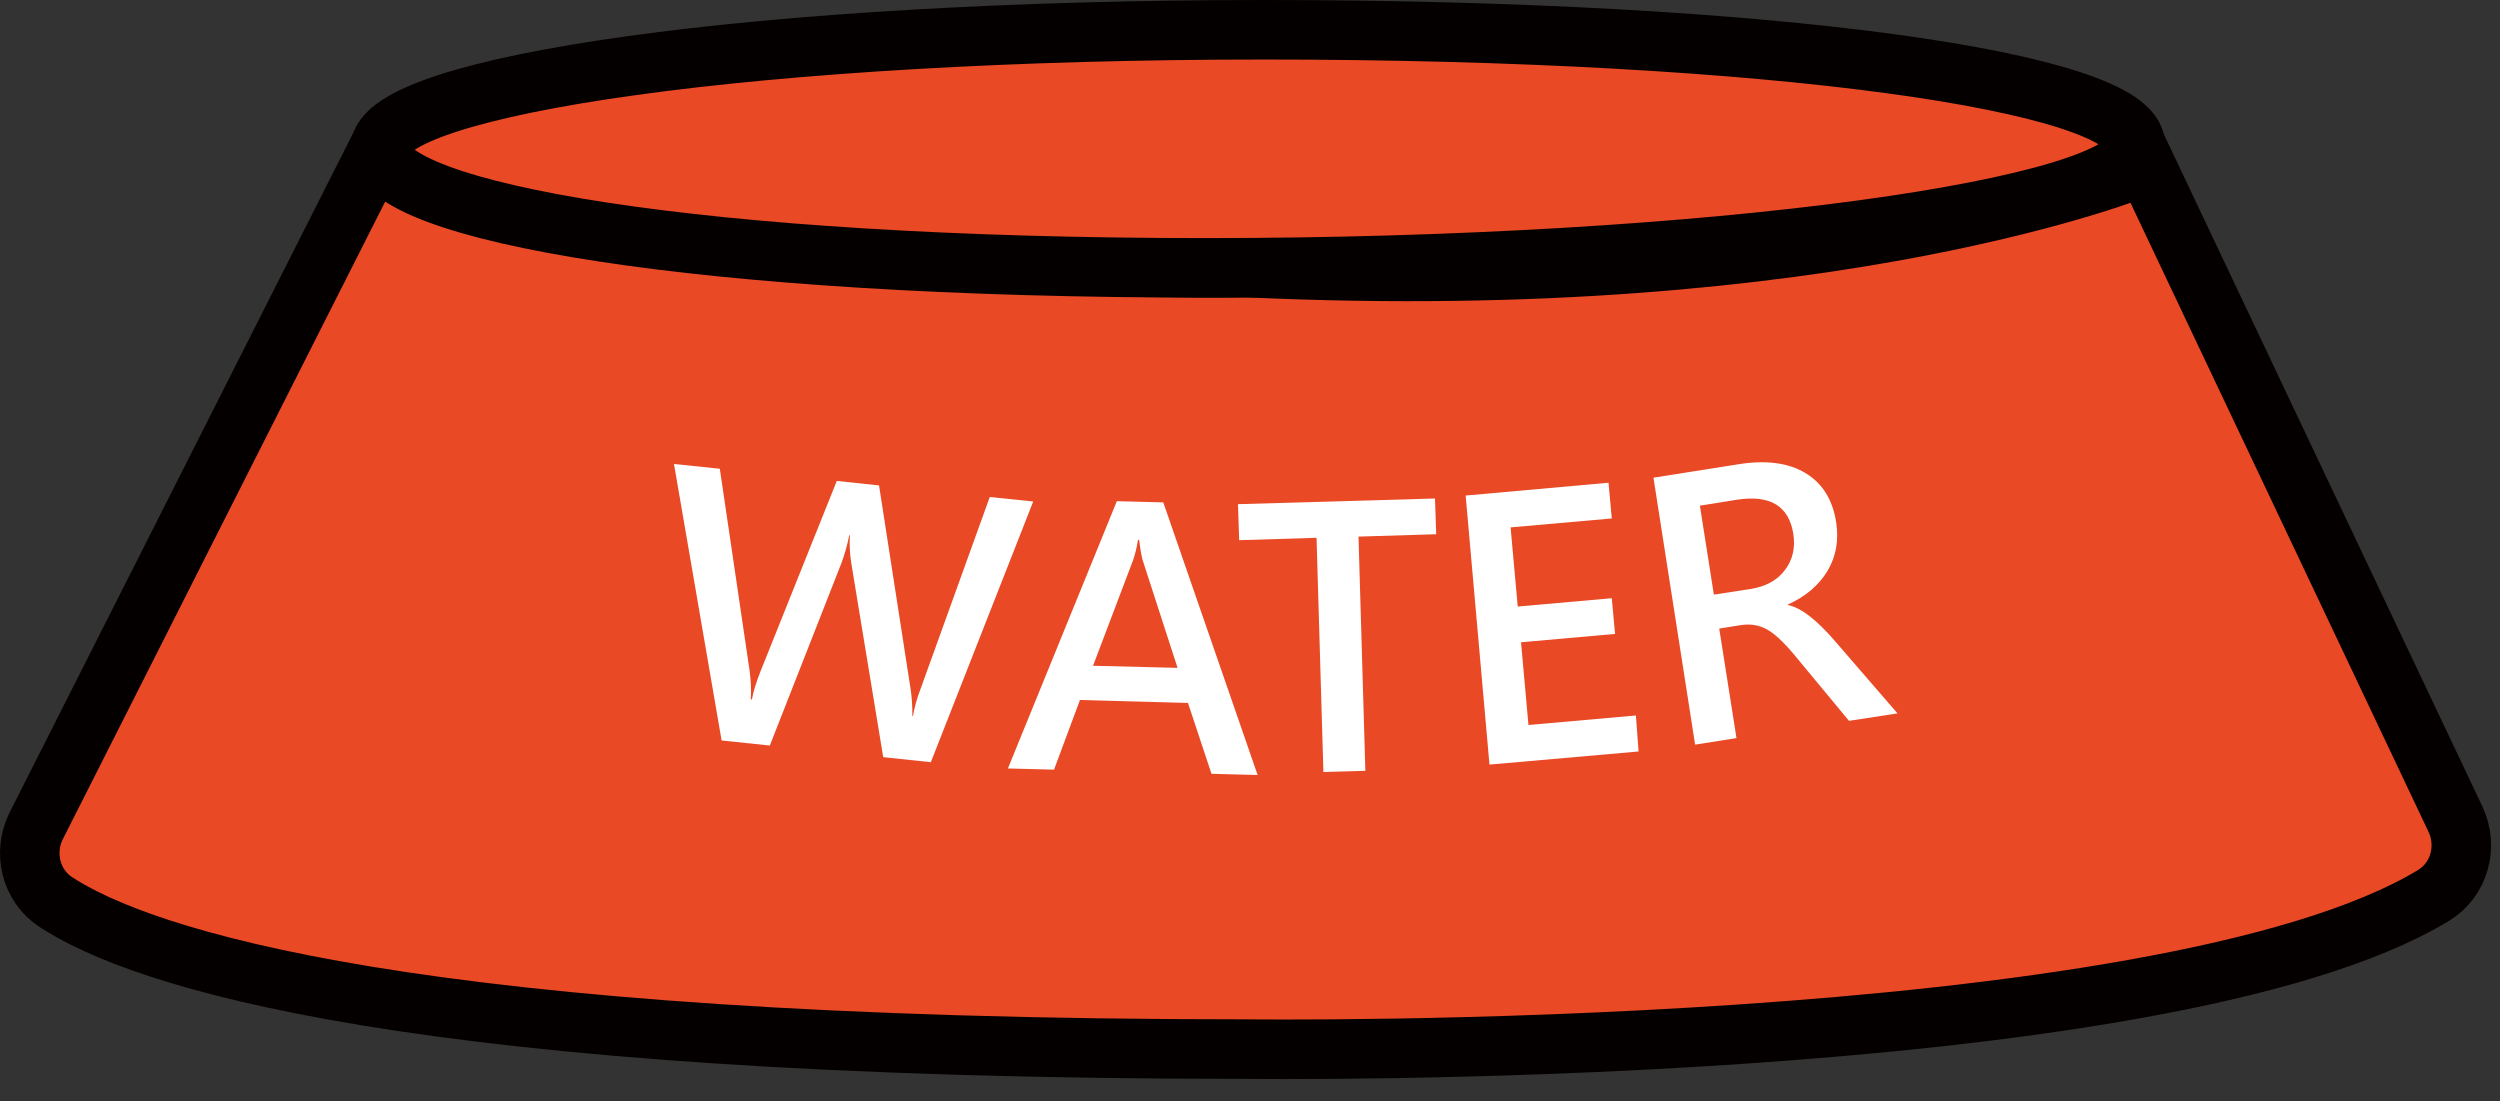<svg width="84" height="37" viewBox="0 0 84 37" fill="none" xmlns="http://www.w3.org/2000/svg">
<rect x="0" y="0" width="84" height="37" fill="#333333" stroke="none"/>
<path d="M12.436 5.56L1.216 27.75C0.766 28.65 1.036 29.76 1.876 30.31C4.696 32.15 13.636 35.25 41.896 35.25C41.896 35.25 72.626 35.65 81.776 30.08C82.636 29.55 82.936 28.45 82.506 27.53L72.096 5.56C72.096 5.56 61.706 9.92 41.896 8.99C41.896 8.99 24.526 9.31 12.436 5.56Z" fill="#E94925" stroke="#040000" stroke-width="2" stroke-miterlimit="10"/>
<path d="M71.746 4.87C71.746 7 57.506 9 40.516 9C23.526 9 12.776 7.13 12.776 5C12.776 2.87 25.476 1 42.476 1C59.476 1 71.746 2.74 71.746 4.87Z" fill="#E94925" stroke="#040000" stroke-width="2" stroke-miterlimit="10"/>
<path d="M34.716 16.85L31.276 25.61L29.676 25.44L28.606 18.94C28.556 18.63 28.536 18.31 28.556 17.98H28.536C28.466 18.33 28.376 18.64 28.276 18.91L25.866 25.05L24.246 24.88L22.646 15.59L24.186 15.75L25.186 22.53C25.226 22.83 25.246 23.15 25.226 23.5H25.266C25.306 23.25 25.406 22.93 25.556 22.55L28.116 16.16L29.536 16.31L30.596 23.15C30.636 23.4 30.656 23.7 30.656 24.06H30.676C30.726 23.77 30.806 23.47 30.926 23.16L33.256 16.7L34.716 16.85Z" fill="white"/>
<path d="M42.256 26.04L40.706 26L39.916 23.62L36.286 23.52L35.416 25.86L33.866 25.82L37.526 16.84L39.086 16.88L42.256 26.04ZM39.566 22.44L38.396 18.83C38.356 18.7 38.316 18.47 38.276 18.14H38.236C38.196 18.41 38.136 18.63 38.076 18.81L36.726 22.37L39.566 22.44Z" fill="white"/>
<path d="M48.256 17.95L45.646 18.03L45.876 25.9L44.466 25.94L44.236 18.07L41.636 18.15L41.596 16.94L48.216 16.75L48.256 17.95Z" fill="white"/>
<path d="M55.056 25.25L50.046 25.69L49.246 16.65L54.046 16.22L54.156 17.42L50.756 17.72L50.996 20.38L54.156 20.1L54.266 21.3L51.106 21.58L51.356 24.36L54.966 24.04L55.056 25.25Z" fill="white"/>
<path d="M63.756 23.97L62.126 24.22L60.286 22C59.926 21.57 59.616 21.28 59.356 21.14C59.096 21 58.816 20.96 58.516 21L57.766 21.12L58.346 24.8L56.956 25.02L55.556 16.05L58.406 15.6C59.336 15.45 60.086 15.55 60.656 15.89C61.226 16.23 61.576 16.78 61.696 17.55C61.786 18.15 61.696 18.69 61.406 19.18C61.116 19.66 60.676 20.04 60.076 20.31V20.33C60.496 20.41 61.026 20.81 61.646 21.53L63.756 23.97ZM57.116 16.99L57.586 19.98L58.816 19.79C59.326 19.71 59.716 19.5 59.976 19.15C60.236 18.81 60.326 18.4 60.256 17.94C60.106 17 59.476 16.62 58.366 16.79L57.116 16.99Z" fill="white"/>
</svg>
